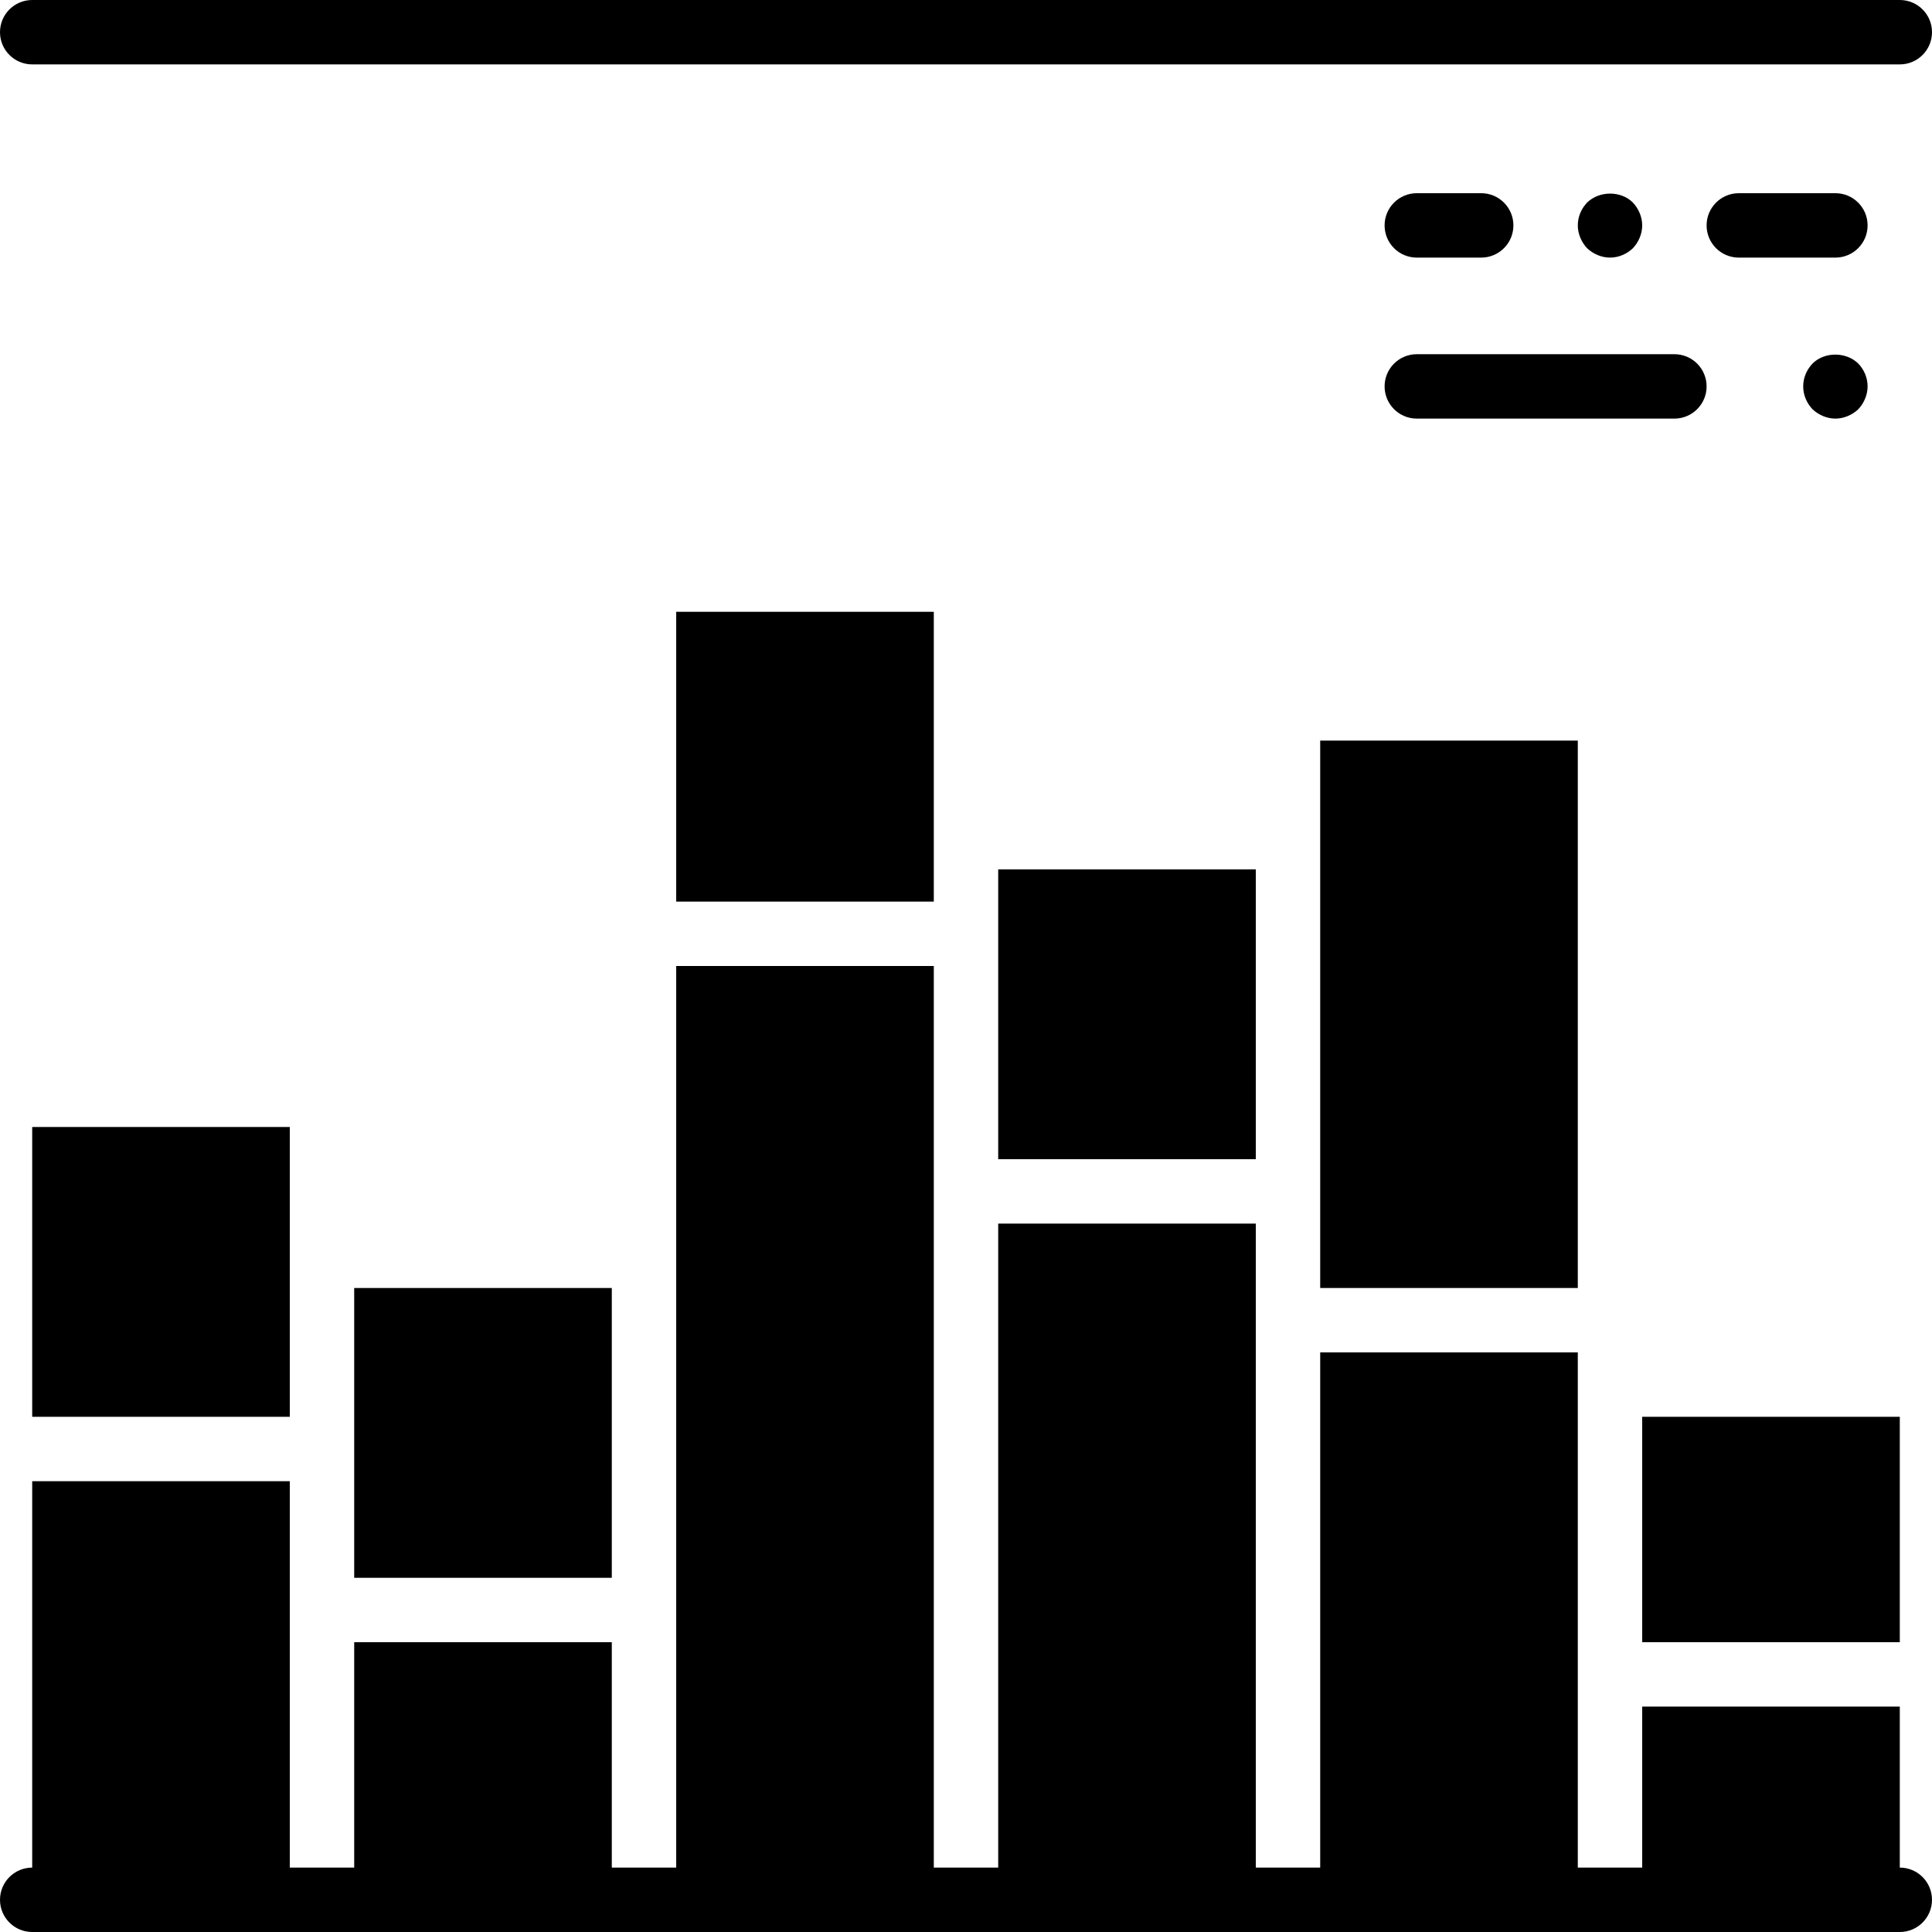 <?xml version="1.0" encoding="iso-8859-1"?>
<!-- Generator: Adobe Illustrator 18.0.0, SVG Export Plug-In . SVG Version: 6.00 Build 0)  -->
<!DOCTYPE svg PUBLIC "-//W3C//DTD SVG 1.1//EN" "http://www.w3.org/Graphics/SVG/1.1/DTD/svg11.dtd">
<svg version="1.1" id="Capa_1" xmlns="http://www.w3.org/2000/svg" xmlns:xlink="http://www.w3.org/1999/xlink" x="0px" y="0px"
	 viewBox="0 0 60 60" style="enable-background:new 0 0 60 60;" xml:space="preserve">
<g>
	<path d="M59,58v-5h-8v5h-2V42h-8v16h-2V38h-8v20h-2V30h-8v28h-2v-7h-8v7H9V46H1v12c-0.552,0-1,0.447-1,1s0.448,1,1,1h8h2h8h2h8h2h8
		h2h8h2h8c0.552,0,1-0.447,1-1S59.552,58,59,58z"/>
	<path d="M1,2h58c0.552,0,1-0.447,1-1s-0.448-1-1-1H1C0.448,0,0,0.447,0,1S0.448,2,1,2z"/>
	<path d="M53,12c0-0.553-0.448-1-1-1h-8c-0.552,0-1,0.447-1,1s0.448,1,1,1h8C52.552,13,53,12.553,53,12z"/>
	<path d="M56.29,11.29C56.11,11.479,56,11.729,56,12c0,0.27,0.11,0.52,0.29,0.71C56.48,12.89,56.74,13,57,13
		c0.26,0,0.52-0.11,0.71-0.29C57.89,12.52,58,12.26,58,12c0-0.271-0.11-0.521-0.29-0.71C57.33,10.92,56.66,10.92,56.29,11.29z"/>
	<path d="M57,6h-3c-0.552,0-1,0.447-1,1s0.448,1,1,1h3c0.552,0,1-0.447,1-1S57.552,6,57,6z"/>
	<path d="M44,8h2c0.552,0,1-0.447,1-1s-0.448-1-1-1h-2c-0.552,0-1,0.447-1,1S43.448,8,44,8z"/>
	<path d="M50.71,7.71C50.89,7.52,51,7.26,51,7s-0.11-0.521-0.29-0.71c-0.37-0.37-1.04-0.37-1.42,0C49.11,6.479,49,6.729,49,7
		c0,0.26,0.11,0.52,0.29,0.71C49.48,7.89,49.74,8,50,8C50.27,8,50.52,7.89,50.71,7.71z"/>
	<rect x="1" y="35" width="8" height="9"/>
	<rect x="11" y="40" width="8" height="9"/>
	<rect x="21" y="19" width="8" height="9"/>
	<rect x="31" y="27" width="8" height="9"/>
	<rect x="41" y="23" width="8" height="17"/>
	<rect x="51" y="44" width="8" height="7"/>
</g>
<g>
</g>
<g>
</g>
<g>
</g>
<g>
</g>
<g>
</g>
<g>
</g>
<g>
</g>
<g>
</g>
<g>
</g>
<g>
</g>
<g>
</g>
<g>
</g>
<g>
</g>
<g>
</g>
<g>
</g>
</svg>
